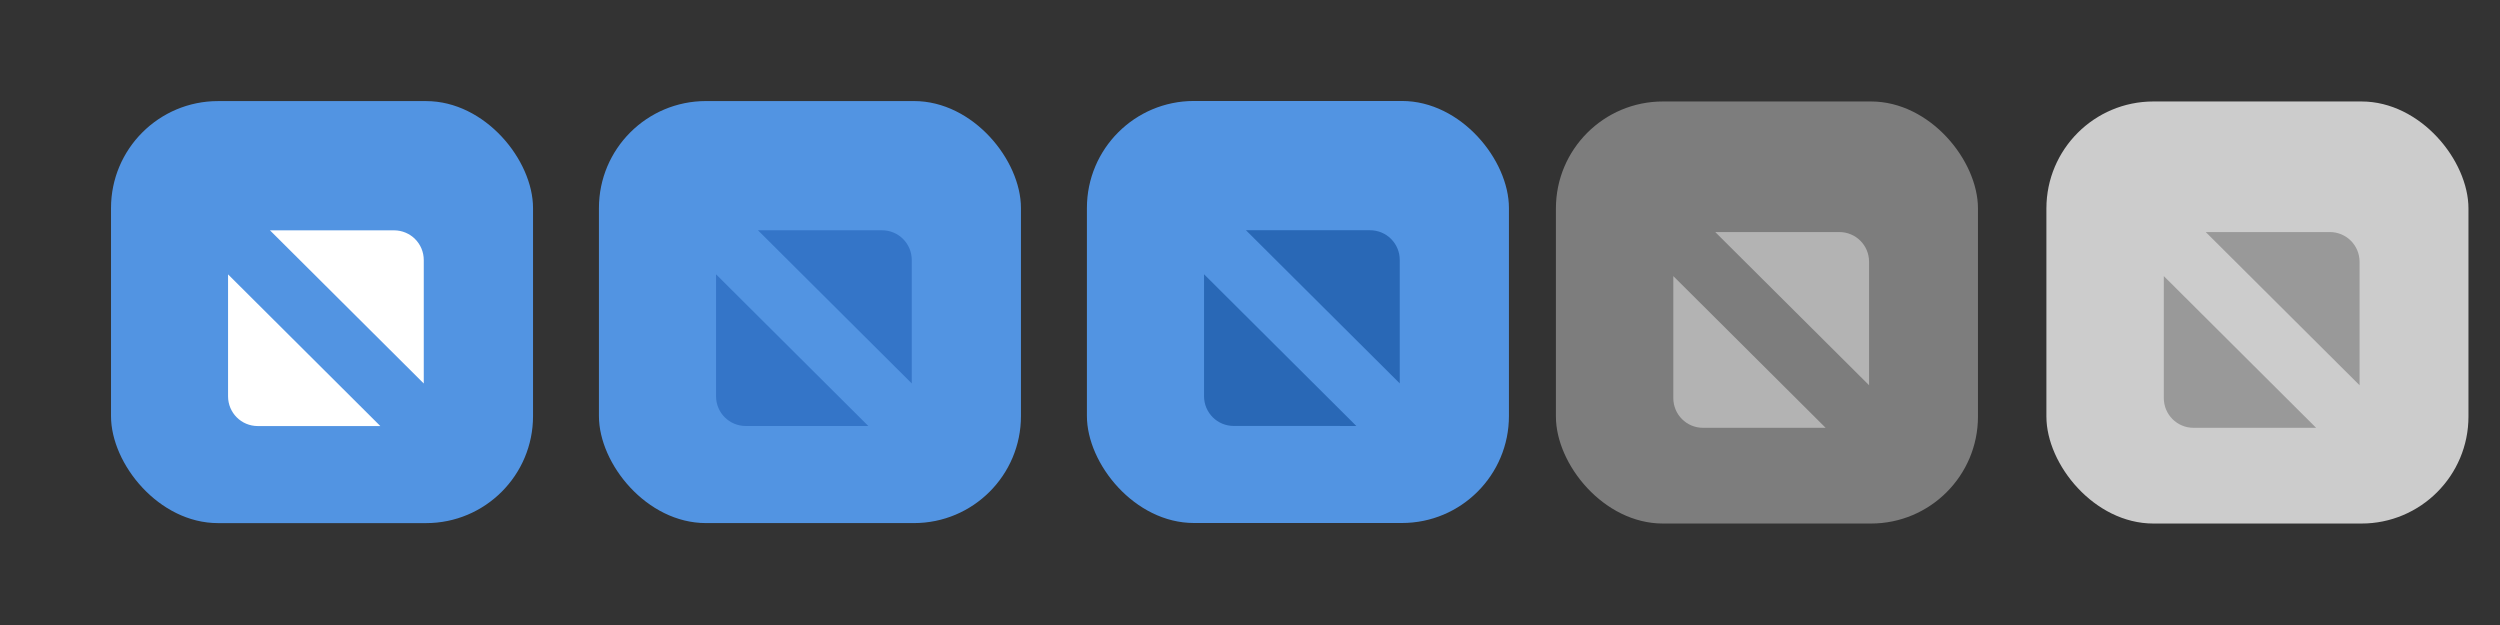<?xml version="1.0" encoding="UTF-8" standalone="no"?>
<!-- Created with Inkscape (http://www.inkscape.org/) -->

<svg
   xmlns:dc="http://purl.org/dc/elements/1.1/"
   xmlns:cc="http://creativecommons.org/ns#"
   xmlns:rdf="http://www.w3.org/1999/02/22-rdf-syntax-ns#"
   xmlns:svg="http://www.w3.org/2000/svg"
   xmlns="http://www.w3.org/2000/svg"
   xmlns:xlink="http://www.w3.org/1999/xlink"
   xmlns:sodipodi="http://sodipodi.sourceforge.net/DTD/sodipodi-0.dtd"
   xmlns:inkscape="http://www.inkscape.org/namespaces/inkscape"
   width="119.467"
   height="29.867"
   id="svg4428"
   version="1.1"
   inkscape:version="0.92.2 2405546, 2018-03-11"
   sodipodi:docname="maximize.svg">
  <rect width="100%" height="100%" fill="#333333" stroke="none"/>
  <defs
     id="defs4430">
    <linearGradient
       id="linearGradient3868">
      <stop
         style="stop-color:#5a5a5a;stop-opacity:1;"
         offset="0"
         id="stop3870" />
      <stop
         style="stop-color:#646464;stop-opacity:1;"
         offset="1"
         id="stop3872" />
    </linearGradient>
    <linearGradient
       id="linearGradient3813">
      <stop
         style="stop-color:#666666;stop-opacity:1;"
         offset="0"
         id="stop3815" />
      <stop
         style="stop-color:#636363;stop-opacity:1;"
         offset="1"
         id="stop3817" />
    </linearGradient>
    <linearGradient
       id="linearGradient3787">
      <stop
         style="stop-color:#e5e5df;stop-opacity:1;"
         offset="0"
         id="stop3789" />
      <stop
         style="stop-color:#dadad4;stop-opacity:1;"
         offset="1"
         id="stop3791" />
    </linearGradient>
    <linearGradient
       id="linearGradient3806-3-5-6">
      <stop
         style="stop-color:#303030;stop-opacity:1;"
         offset="0"
         id="stop3808-6-9-1" />
      <stop
         style="stop-color:#232323;stop-opacity:1;"
         offset="1"
         id="stop3810-4-6-3" />
    </linearGradient>
    <linearGradient
       inkscape:collect="always"
       xlink:href="#linearGradient3787"
       id="linearGradient3793"
       x1="40"
       y1="1044.362"
       x2="40"
       y2="1032.362"
       gradientUnits="userSpaceOnUse" />
    <linearGradient
       inkscape:collect="always"
       xlink:href="#linearGradient3787"
       id="linearGradient3828"
       gradientUnits="userSpaceOnUse"
       x1="40"
       y1="1044.362"
       x2="40"
       y2="1032.362"
       gradientTransform="matrix(1.167,0,0,1.077,-6.5,-80.336)" />
    <linearGradient
       inkscape:collect="always"
       xlink:href="#linearGradient3787-8"
       id="linearGradient3835"
       gradientUnits="userSpaceOnUse"
       gradientTransform="matrix(1.167,0,0,1.077,-35.5,-1105.698)"
       x1="40"
       y1="1044.362"
       x2="40"
       y2="1032.362" />
    <linearGradient
       inkscape:collect="always"
       xlink:href="#linearGradient3787-8"
       id="linearGradient3835-4"
       gradientUnits="userSpaceOnUse"
       gradientTransform="matrix(1.167,0,0,1.077,-35.5,-1105.698)"
       x1="40"
       y1="1044.362"
       x2="40"
       y2="1032.362" />
    <linearGradient
       id="linearGradient3787-8">
      <stop
         style="stop-color:#f5f5ee;stop-opacity:1;"
         offset="0"
         id="stop3789-2" />
      <stop
         style="stop-color:#e6e6df;stop-opacity:1;"
         offset="1"
         id="stop3791-6" />
    </linearGradient>
    <linearGradient
       inkscape:collect="always"
       xlink:href="#linearGradient3787-8"
       id="linearGradient3835-3"
       gradientUnits="userSpaceOnUse"
       gradientTransform="matrix(1.167,0,0,1.077,-35.5,-1105.698)"
       x1="40"
       y1="1044.362"
       x2="40"
       y2="1032.362" />
    <linearGradient
       id="linearGradient3787-7">
      <stop
         style="stop-color:#f5f5ee;stop-opacity:1;"
         offset="0"
         id="stop3789-3" />
      <stop
         style="stop-color:#e6e6e0;stop-opacity:1;"
         offset="1"
         id="stop3791-3" />
    </linearGradient>
    <linearGradient
       inkscape:collect="always"
       xlink:href="#linearGradient3787"
       id="linearGradient3807"
       x1="11"
       y1="15.75"
       x2="11"
       y2="8.25"
       gradientUnits="userSpaceOnUse" />
    <linearGradient
       inkscape:collect="always"
       xlink:href="#linearGradient3813"
       id="linearGradient3819"
       x1="29.5"
       y1="15.2"
       x2="29.5"
       y2="8.8"
       gradientUnits="userSpaceOnUse" />
    <linearGradient
       inkscape:collect="always"
       xlink:href="#linearGradient4231"
       id="linearGradient3807-1"
       x1="10"
       y1="7"
       x2="10"
       y2="15.889"
       gradientUnits="userSpaceOnUse" />
    <linearGradient
       id="linearGradient4231">
      <stop
         id="stop4233"
         offset="0"
         style="stop-color:#e7e7e1;stop-opacity:1;" />
      <stop
         id="stop4239"
         offset="1"
         style="stop-color:#dadad3;stop-opacity:1;" />
    </linearGradient>
    <linearGradient
       inkscape:collect="always"
       xlink:href="#linearGradient4231-1"
       id="linearGradient3807-1-1"
       x1="10"
       y1="15.889"
       x2="10"
       y2="7"
       gradientUnits="userSpaceOnUse" />
    <linearGradient
       id="linearGradient4231-1">
      <stop
         id="stop4233-6"
         offset="0"
         style="stop-color:#e5e5de;stop-opacity:1;" />
      <stop
         id="stop4239-7"
         offset="1"
         style="stop-color:#dadad3;stop-opacity:1;" />
    </linearGradient>
    <linearGradient
       id="linearGradient4363">
      <stop
         style="stop-color:#979791;stop-opacity:1;"
         offset="0"
         id="stop4365" />
      <stop
         style="stop-color:#dadad4;stop-opacity:0;"
         offset="1"
         id="stop4367" />
    </linearGradient>
    <linearGradient
       id="linearGradient4363-7">
      <stop
         style="stop-color:#f5f5ef;stop-opacity:1;"
         offset="0"
         id="stop4365-9" />
      <stop
         style="stop-color:#dadad4;stop-opacity:0;"
         offset="1"
         id="stop4367-8" />
    </linearGradient>
    <linearGradient
       inkscape:collect="always"
       xlink:href="#linearGradient4231-7"
       id="linearGradient4361"
       gradientUnits="userSpaceOnUse"
       gradientTransform="matrix(1.188,0,0,1,-41.25,0)"
       x1="248.632"
       y1="79"
       x2="248.632"
       y2="58" />
    <linearGradient
       id="linearGradient4231-7">
      <stop
         id="stop4233-4"
         offset="0"
         style="stop-color:#e6e6df;stop-opacity:1;" />
      <stop
         id="stop4239-8"
         offset="1"
         style="stop-color:#d1d1ca;stop-opacity:1;" />
    </linearGradient>
    <linearGradient
       inkscape:collect="always"
       xlink:href="#linearGradient4231-7"
       id="linearGradient3127"
       gradientUnits="userSpaceOnUse"
       gradientTransform="matrix(1.188,0,0,1,-262.25,-56)"
       x1="248.632"
       y1="79"
       x2="248.632"
       y2="58" />
    <linearGradient
       inkscape:collect="always"
       xlink:href="#linearGradient4231-7"
       id="linearGradient3154"
       gradientUnits="userSpaceOnUse"
       gradientTransform="matrix(1.188,0,0,1,-262.25,-56)"
       x1="248.632"
       y1="79"
       x2="248.632"
       y2="58" />
    <linearGradient
       inkscape:collect="always"
       xlink:href="#linearGradient4231-7"
       id="linearGradient3159"
       gradientUnits="userSpaceOnUse"
       gradientTransform="matrix(1.188,0,0,1,-249.25,-55)"
       x1="248.632"
       y1="79"
       x2="248.632"
       y2="58" />
    <linearGradient
       inkscape:collect="always"
       xlink:href="#linearGradient4231-7-9"
       id="linearGradient3159-0"
       gradientUnits="userSpaceOnUse"
       gradientTransform="matrix(1.188,0,0,1,-262.25,-56)"
       x1="248.632"
       y1="79"
       x2="248.632"
       y2="58" />
    <linearGradient
       id="linearGradient4231-7-9">
      <stop
         id="stop4233-4-2"
         offset="0"
         style="stop-color:#e6e6df;stop-opacity:1;" />
      <stop
         id="stop4239-8-9"
         offset="1"
         style="stop-color:#d1d1ca;stop-opacity:1;" />
    </linearGradient>
    <linearGradient
       id="linearGradient4231-5">
      <stop
         id="stop4233-41"
         offset="0"
         style="stop-color:#e5e5de;stop-opacity:1;" />
      <stop
         id="stop4239-73"
         offset="1"
         style="stop-color:#dadad3;stop-opacity:1;" />
    </linearGradient>
    <linearGradient
       inkscape:collect="always"
       xlink:href="#linearGradient4231-7-7"
       id="linearGradient3159-1"
       gradientUnits="userSpaceOnUse"
       gradientTransform="matrix(1.188,0,0,1,-262.25,-56)"
       x1="248.632"
       y1="79"
       x2="248.632"
       y2="58" />
    <linearGradient
       id="linearGradient4231-7-7">
      <stop
         id="stop4233-4-7"
         offset="0"
         style="stop-color:#e6e6df;stop-opacity:1;" />
      <stop
         id="stop4239-8-2"
         offset="1"
         style="stop-color:#d1d1ca;stop-opacity:1;" />
    </linearGradient>
    <linearGradient
       inkscape:collect="always"
       xlink:href="#linearGradient4231-73"
       id="linearGradient3807-1-7"
       x1="10"
       y1="15.889"
       x2="10"
       y2="7"
       gradientUnits="userSpaceOnUse" />
    <linearGradient
       id="linearGradient4231-73">
      <stop
         id="stop4233-1"
         offset="0"
         style="stop-color:#e5e5de;stop-opacity:1;" />
      <stop
         id="stop4239-85"
         offset="1"
         style="stop-color:#dadad3;stop-opacity:1;" />
    </linearGradient>
  </defs>
  <sodipodi:namedview
     id="base"
     pagecolor="#eff0f1"
     bordercolor="#666666"
     borderopacity="1.0"
     inkscape:pageopacity="1"
     inkscape:pageshadow="2"
     inkscape:zoom="8"
     inkscape:cx="42.741023"
     inkscape:cy="-2.1923649"
     inkscape:document-units="px"
     inkscape:current-layer="pressed-center"
     showgrid="false"
     inkscape:snap-bbox="true"
     inkscape:window-width="1680"
     inkscape:window-height="972"
     inkscape:window-x="1360"
     inkscape:window-y="0"
     inkscape:window-maximized="1"
     showborder="false"
     inkscape:showpageshadow="false">
    <inkscape:grid
       type="xygrid"
       id="grid4436"
       empspacing="5"
       visible="true"
       enabled="true"
       snapvisiblegridlinesonly="true"
       originx="0"
       originy="0"
       spacingx="1.067"
       spacingy="1.067" />
  </sodipodi:namedview>
  <g
     inkscape:label="Layer 1"
     inkscape:groupmode="layer"
     id="layer1"
     transform="translate(0,-1092.653)">
    <g
       id="4"
       inkscape:label="#g3842"
       transform="translate(86.4,-3.2)" />
    <g
       transform="matrix(3.006,0,0,3.006,-414.435,846.11)"
       id="active-center"
       style="stroke-width:1.257">
      <rect
         ry="1.701"
         y="83.624"
         x="139.634"
         height="6.709"
         width="6.709"
         id="rect4528-7"
         style="opacity:1;fill:#5294e2;fill-opacity:1;fill-rule:nonzero;stroke:none;stroke-width:0.333;stroke-linecap:round;stroke-linejoin:miter;stroke-miterlimit:4;stroke-dasharray:none;stroke-dashoffset:0;stroke-opacity:1" />
      <g
         transform="rotate(45,142.897,86.963)"
         id="g4682"
         style="stroke-width:1.257">
        <path
           inkscape:connector-curvature="0"
           style="opacity:1;fill:#ffffff;fill-opacity:1;fill-rule:nonzero;stroke:none;stroke-width:4.11;stroke-linecap:round;stroke-linejoin:miter;stroke-miterlimit:4;stroke-dasharray:none;stroke-dashoffset:0;stroke-opacity:1"
           d="m 546.828,330.32 -12.895,0.025 5.172,5.172 c 0.7,0.7 1.826,0.7 2.525,0 z"
           id="path4663"
           transform="scale(0.265)" />
        <path
           inkscape:connector-curvature="0"
           style="opacity:1;fill:#ffffff;fill-opacity:1;fill-rule:nonzero;stroke:none;stroke-width:4.11;stroke-linecap:round;stroke-linejoin:miter;stroke-miterlimit:4;stroke-dasharray:none;stroke-dashoffset:0;stroke-opacity:1"
           d="m 540.369,320.912 c -0.456,0 -0.914,0.176 -1.264,0.525 l -5.262,5.262 13.021,-0.027 -5.234,-5.234 c -0.35,-0.35 -0.805,-0.525 -1.262,-0.525 z"
           id="rect4651"
           transform="scale(0.265)" />
      </g>
    </g>
    <g
       transform="matrix(3.006,0,0,3.006,-390.776,817.819)"
       id="hover-center"
       style="stroke-width:1.257">
      <rect
         ry="1.701"
         y="93.035"
         x="139.52"
         height="6.709"
         width="6.709"
         id="rect4528-7-0"
         style="opacity:1;fill:#5294e2;fill-opacity:1;fill-rule:nonzero;stroke:none;stroke-width:0.333;stroke-linecap:round;stroke-linejoin:miter;stroke-miterlimit:4;stroke-dasharray:none;stroke-dashoffset:0;stroke-opacity:1" />
      <g
         style="fill:#3475c8;fill-opacity:1;stroke-width:1.257"
         transform="rotate(45,131.481,91.532)"
         id="g4682-6">
        <path
           inkscape:connector-curvature="0"
           style="opacity:1;fill:#3475c8;fill-opacity:1;fill-rule:nonzero;stroke:none;stroke-width:4.11;stroke-linecap:round;stroke-linejoin:miter;stroke-miterlimit:4;stroke-dasharray:none;stroke-dashoffset:0;stroke-opacity:1"
           d="m 546.828,330.32 -12.895,0.025 5.172,5.172 c 0.7,0.7 1.826,0.7 2.525,0 z"
           id="path4663-26"
           transform="scale(0.265)" />
        <path
           inkscape:connector-curvature="0"
           style="opacity:1;fill:#3475c8;fill-opacity:1;fill-rule:nonzero;stroke:none;stroke-width:4.11;stroke-linecap:round;stroke-linejoin:miter;stroke-miterlimit:4;stroke-dasharray:none;stroke-dashoffset:0;stroke-opacity:1"
           d="m 540.369,320.912 c -0.456,0 -0.914,0.176 -1.264,0.525 l -5.262,5.262 13.021,-0.027 -5.234,-5.234 c -0.35,-0.35 -0.805,-0.525 -1.262,-0.525 z"
           id="rect4651-1"
           transform="scale(0.265)" />
      </g>
    </g>
    <g
       transform="matrix(3.006,0,0,3.006,-367.457,791.684)"
       id="pressed-center"
       style="stroke-width:1.257">
      <rect
         ry="1.701"
         y="101.728"
         x="139.52"
         height="6.709"
         width="6.709"
         id="rect4528-7-0-5"
         style="opacity:1;fill:#5294e2;fill-opacity:1;fill-rule:nonzero;stroke:none;stroke-width:0.333;stroke-linecap:round;stroke-linejoin:miter;stroke-miterlimit:4;stroke-dasharray:none;stroke-dashoffset:0;stroke-opacity:1" />
      <g
         style="fill:#2968b6;fill-opacity:1;stroke-width:1.257"
         transform="rotate(45,120.987,95.879)"
         id="g4682-6-9">
        <path
           inkscape:connector-curvature="0"
           style="opacity:1;fill:#2968b6;fill-opacity:1;fill-rule:nonzero;stroke:none;stroke-width:4.11;stroke-linecap:round;stroke-linejoin:miter;stroke-miterlimit:4;stroke-dasharray:none;stroke-dashoffset:0;stroke-opacity:1"
           d="m 546.828,330.32 -12.895,0.025 5.172,5.172 c 0.7,0.7 1.826,0.7 2.525,0 z"
           id="path4663-26-2"
           transform="scale(0.265)" />
        <path
           inkscape:connector-curvature="0"
           style="opacity:1;fill:#2968b6;fill-opacity:1;fill-rule:nonzero;stroke:none;stroke-width:4.11;stroke-linecap:round;stroke-linejoin:miter;stroke-miterlimit:4;stroke-dasharray:none;stroke-dashoffset:0;stroke-opacity:1"
           d="m 540.369,320.912 c -0.456,0 -0.914,0.176 -1.264,0.525 l -5.262,5.262 13.021,-0.027 -5.234,-5.234 c -0.35,-0.35 -0.805,-0.525 -1.262,-0.525 z"
           id="rect4651-1-2"
           transform="scale(0.265)" />
      </g>
    </g>
    <g
       id="inactive-center">
      <rect
         inkscape:label="#"
         ry="5.113"
         y="1097.502"
         x="74.352"
         height="20.169"
         width="20.169"
         id="456"
         style="opacity:1;fill:#cccccc;fill-opacity:0.479;fill-rule:nonzero;stroke:none;stroke-width:1.002;stroke-linecap:round;stroke-linejoin:miter;stroke-miterlimit:4;stroke-dasharray:none;stroke-dashoffset:0;stroke-opacity:1" />
      <g
         style="fill:#b3b3b3;fill-opacity:1;stroke-width:1.257"
         transform="matrix(2.126,2.126,-2.126,2.126,-34.737,618.921)"
         id="g4682-6-9-9">
        <path
           inkscape:connector-curvature="0"
           style="opacity:1;fill:#b3b3b3;fill-opacity:1;fill-rule:nonzero;stroke:none;stroke-width:4.11;stroke-linecap:round;stroke-linejoin:miter;stroke-miterlimit:4;stroke-dasharray:none;stroke-dashoffset:0;stroke-opacity:1"
           d="m 546.828,330.32 -12.895,0.025 5.172,5.172 c 0.7,0.7 1.826,0.7 2.525,0 z"
           id="path4663-26-2-1"
           transform="scale(0.265)" />
        <path
           inkscape:connector-curvature="0"
           style="opacity:1;fill:#b3b3b3;fill-opacity:1;fill-rule:nonzero;stroke:none;stroke-width:4.11;stroke-linecap:round;stroke-linejoin:miter;stroke-miterlimit:4;stroke-dasharray:none;stroke-dashoffset:0;stroke-opacity:1"
           d="m 540.369,320.912 c -0.456,0 -0.914,0.176 -1.264,0.525 l -5.262,5.262 13.021,-0.027 -5.234,-5.234 c -0.35,-0.35 -0.805,-0.525 -1.262,-0.525 z"
           id="rect4651-1-2-2"
           transform="scale(0.265)" />
      </g>
    </g>
    <g
       id="deactivated-center">
      <rect
         inkscape:label="#"
         ry="5.113"
         y="1097.502"
         x="97.791"
         height="20.169"
         width="20.169"
         id="456-3"
         style="opacity:1;fill:#cccccc;fill-opacity:1;fill-rule:nonzero;stroke:none;stroke-width:1.002;stroke-linecap:round;stroke-linejoin:miter;stroke-miterlimit:4;stroke-dasharray:none;stroke-dashoffset:0;stroke-opacity:1" />
      <g
         style="fill:#999999;fill-opacity:1;stroke-width:1.257"
         transform="matrix(2.126,2.126,-2.126,2.126,-11.298,618.921)"
         id="g4682-6-9-9-7">
        <path
           inkscape:connector-curvature="0"
           style="opacity:1;fill:#999999;fill-opacity:1;fill-rule:nonzero;stroke:none;stroke-width:4.11;stroke-linecap:round;stroke-linejoin:miter;stroke-miterlimit:4;stroke-dasharray:none;stroke-dashoffset:0;stroke-opacity:1"
           d="m 546.828,330.32 -12.895,0.025 5.172,5.172 c 0.7,0.7 1.826,0.7 2.525,0 z"
           id="path4663-26-2-1-0"
           transform="scale(0.265)" />
        <path
           inkscape:connector-curvature="0"
           style="opacity:1;fill:#999999;fill-opacity:1;fill-rule:nonzero;stroke:none;stroke-width:4.11;stroke-linecap:round;stroke-linejoin:miter;stroke-miterlimit:4;stroke-dasharray:none;stroke-dashoffset:0;stroke-opacity:1"
           d="m 540.369,320.912 c -0.456,0 -0.914,0.176 -1.264,0.525 l -5.262,5.262 13.021,-0.027 -5.234,-5.234 c -0.35,-0.35 -0.805,-0.525 -1.262,-0.525 z"
           id="rect4651-1-2-2-9"
           transform="scale(0.265)" />
      </g>
    </g>
  </g>
</svg>

